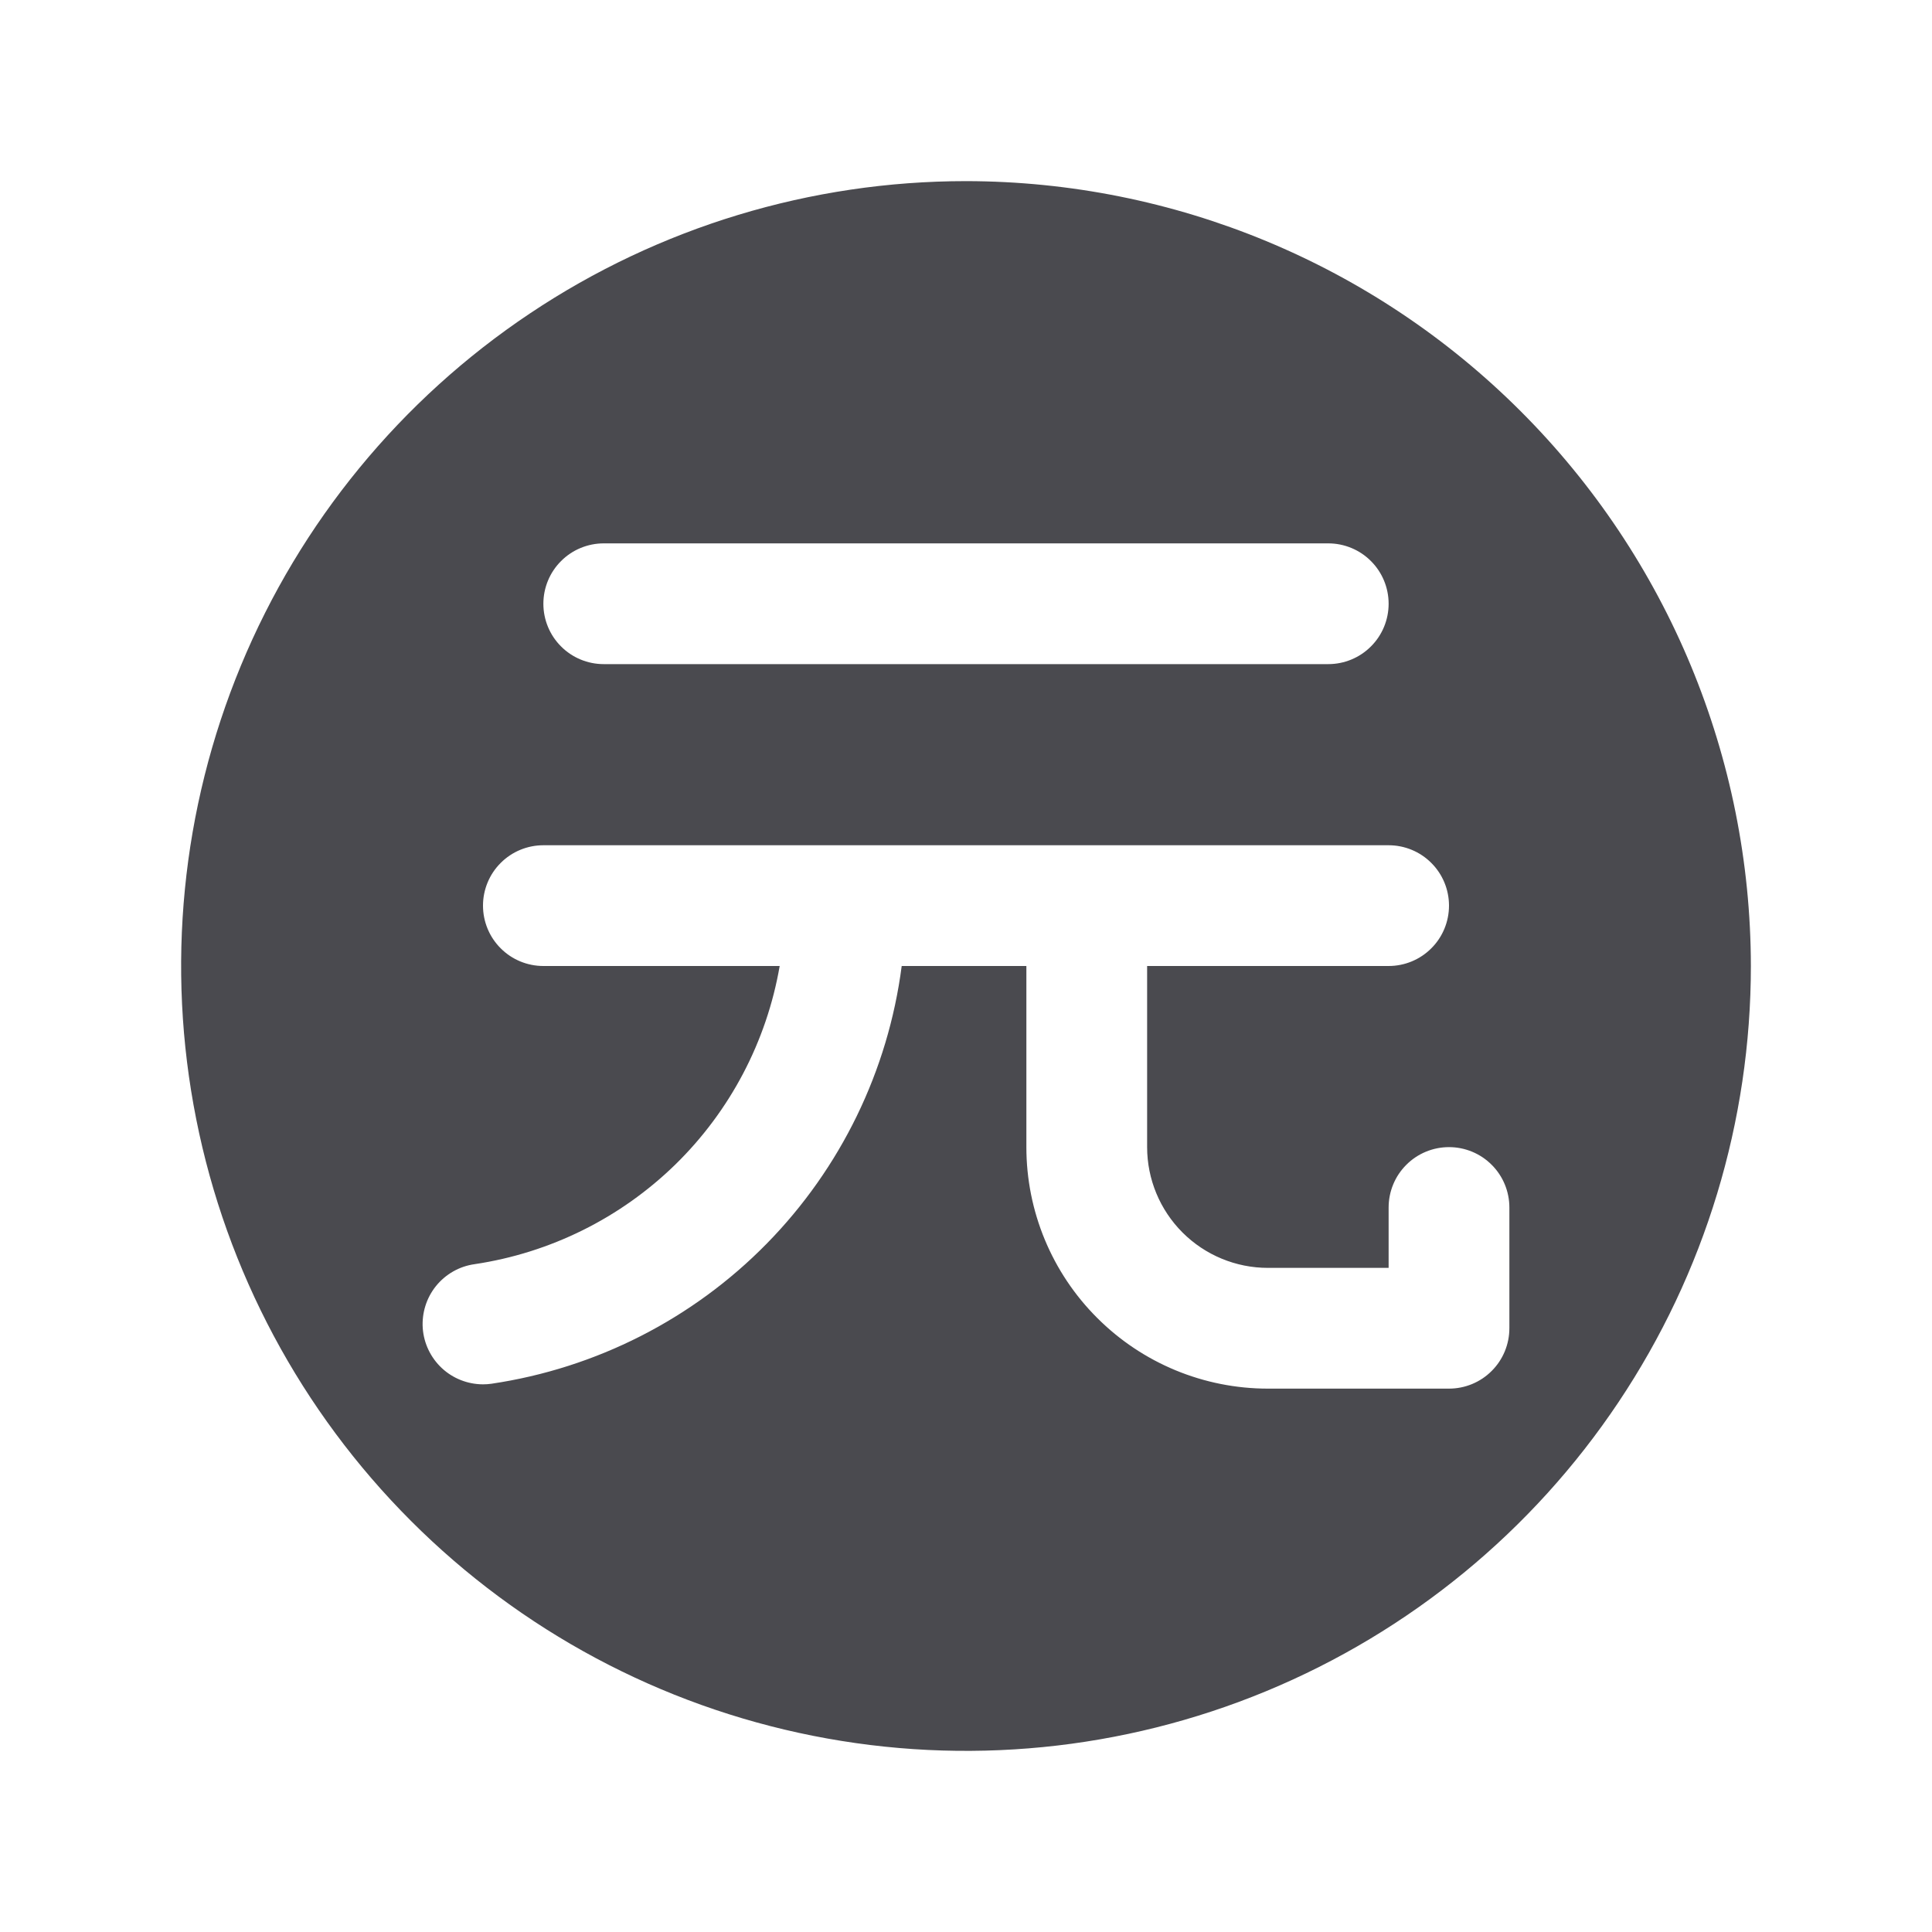 <svg width="32" height="32" viewBox="0 0 32 32" fill="none" xmlns="http://www.w3.org/2000/svg">
<path d="M16 3C13.429 3 10.915 3.762 8.778 5.191C6.64 6.619 4.974 8.65 3.99 11.025C3.006 13.401 2.748 16.014 3.25 18.536C3.751 21.058 4.99 23.374 6.808 25.192C8.626 27.011 10.942 28.249 13.464 28.75C15.986 29.252 18.599 28.994 20.975 28.01C23.35 27.026 25.381 25.36 26.809 23.222C28.238 21.085 29 18.571 29 16C28.996 12.553 27.626 9.249 25.188 6.812C22.751 4.374 19.447 3.004 16 3ZM10 9H22C22.265 9 22.52 9.105 22.707 9.293C22.895 9.48 23 9.735 23 10C23 10.265 22.895 10.52 22.707 10.707C22.52 10.895 22.265 11 22 11H10C9.735 11 9.48 10.895 9.293 10.707C9.105 10.52 9 10.265 9 10C9 9.735 9.105 9.48 9.293 9.293C9.48 9.105 9.735 9 10 9ZM25 22C25 22.265 24.895 22.52 24.707 22.707C24.52 22.895 24.265 23 24 23H21C19.939 23 18.922 22.579 18.172 21.828C17.421 21.078 17 20.061 17 19V16H14.935C14.71 17.736 13.925 19.35 12.699 20.599C11.473 21.848 9.872 22.662 8.141 22.919C8.094 22.926 8.046 22.929 7.999 22.929C7.746 22.928 7.502 22.832 7.318 22.66C7.133 22.487 7.02 22.251 7.002 21.999C6.985 21.747 7.063 21.497 7.222 21.3C7.381 21.104 7.608 20.974 7.859 20.939C9.114 20.752 10.278 20.174 11.186 19.288C12.093 18.401 12.698 17.25 12.914 16H9C8.735 16 8.48 15.895 8.293 15.707C8.105 15.52 8 15.265 8 15C8 14.735 8.105 14.48 8.293 14.293C8.48 14.105 8.735 14 9 14H23C23.265 14 23.52 14.105 23.707 14.293C23.895 14.48 24 14.735 24 15C24 15.265 23.895 15.52 23.707 15.707C23.52 15.895 23.265 16 23 16H19V19C19 19.53 19.211 20.039 19.586 20.414C19.961 20.789 20.47 21 21 21H23V20C23 19.735 23.105 19.48 23.293 19.293C23.48 19.105 23.735 19 24 19C24.265 19 24.52 19.105 24.707 19.293C24.895 19.48 25 19.735 25 20V22Z" fill="#4A4A4F"/>
</svg>
